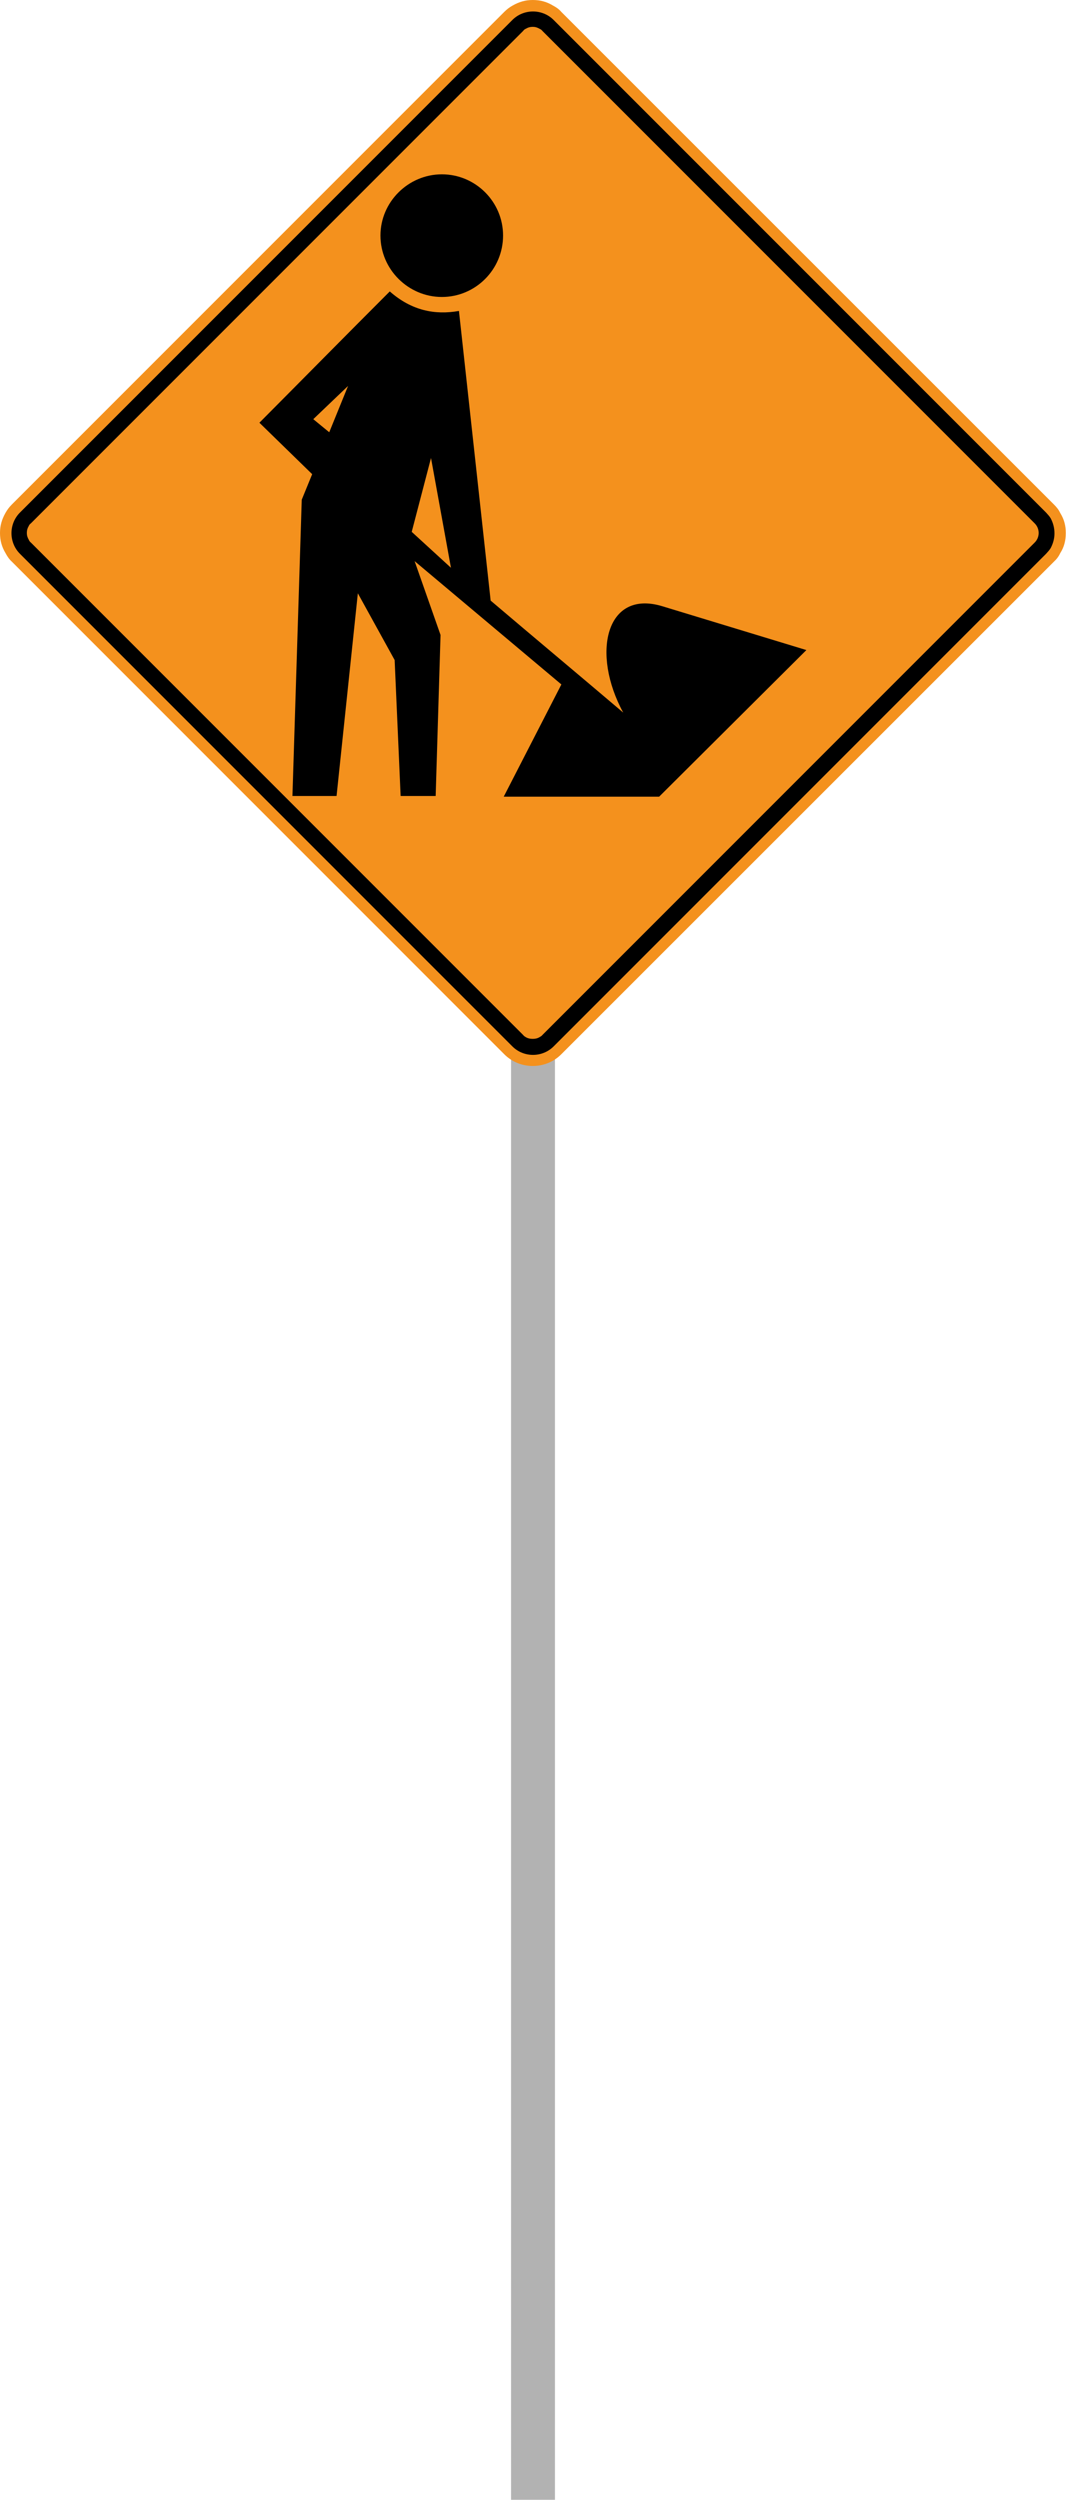 <svg version="1.2" width="181.72" height="426.028" viewBox="0 0 4808 11272" preserveAspectRatio="xMidYMid" fill-rule="evenodd" stroke-width="28.222" stroke-linejoin="round" xmlns="http://www.w3.org/2000/svg"><g class="SlideGroup"><path fill="#B2B2B2" d="M2404 11271h-99V4589h198v6682h-99z"/><path fill="#F4911D" d="M2274 4753L54 2533c-13-12-21-24-29-39-17-28-25-57-25-91 0-33 8-61 25-91 8-14 16-25 29-38L2274 54c13-13 24-21 38-29 30-17 58-25 91-25 34 0 63 8 91 25 15 8 27 16 38 29l2221 2220c13 13 22 24 29 39 18 29 25 57 25 90 0 34-7 63-25 91-7 15-16 27-29 39L2532 4753c-70 71-188 71-258 0z"/><path d="M2311 4718L90 2497c-51-51-51-135 0-186L2311 90c51-51 135-51 186 0l2221 2221c8 9 15 16 21 26 11 21 17 43 17 68 0 23-6 45-17 66-6 10-13 17-21 26L2497 4718c-51 51-135 51-186 0z"/><path fill="#F4911D" d="M2359 4666L140 2447c-5-4-8-8-10-13-6-10-9-20-9-31 0-12 3-22 9-32 2-5 5-8 10-12L2359 140c4-5 7-8 12-10 10-6 20-9 32-9 11 0 21 3 31 9 5 2 9 5 13 10l2219 2219c25 24 25 64 0 88L2447 4666c-4 5-8 7-13 10-10 6-20 8-31 8-12 0-22-2-32-8-5-3-8-5-12-10z"/><path d="M1413 1890l157-150-85 209-72-59zm531 175l90 495-177-162 87-333zm-426 1524h-199l42-1336 47-115-238-232c196-197 391-395 588-592 99 87 204 107 312 88l143 1306c199 169 399 336 598 505-145-266-79-556 175-480l651 198-664 661h-701l260-506-662-556 117 333-22 726h-158l-27-613-166-301-96 914zm475-2803c152 0 276 124 276 276 0 153-124 277-276 277-151 0-277-124-277-277 0-152 126-276 277-276z"/></g></svg>